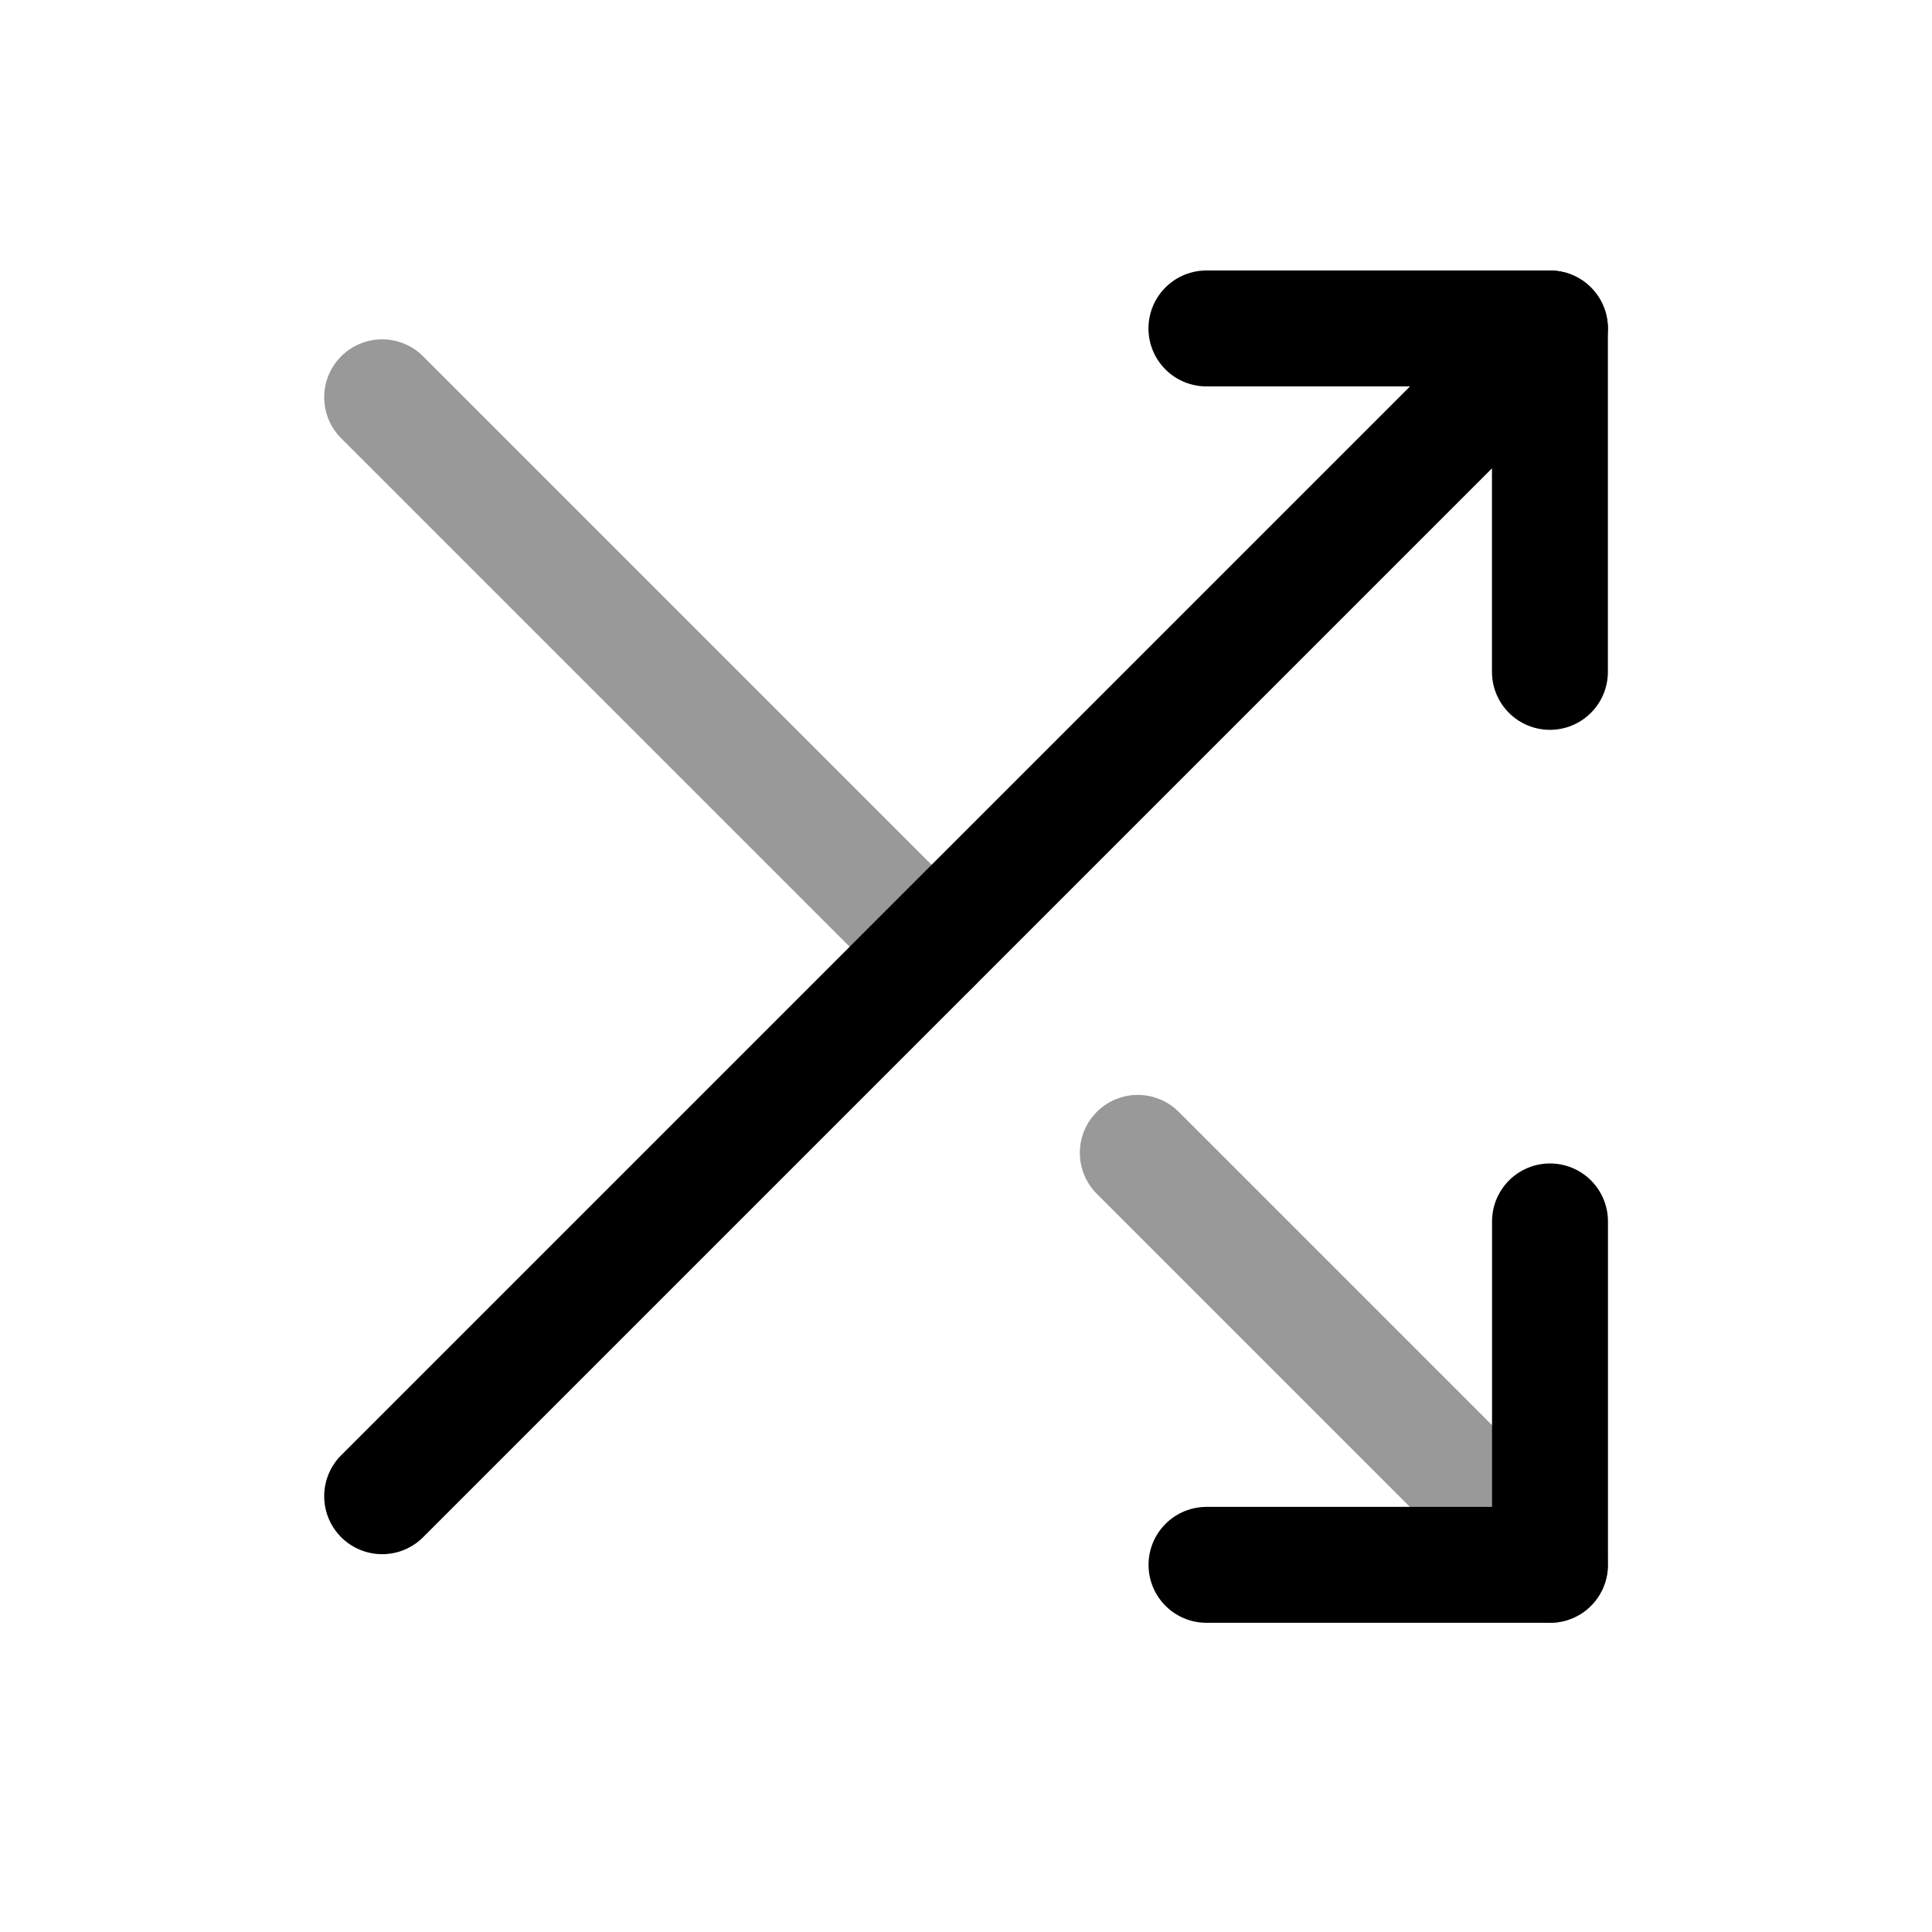 <svg width="25" height="25" viewBox="0 0 25 25" fill="none" xmlns="http://www.w3.org/2000/svg">
<path d="M20.057 15.805V20.249H15.612" stroke="black" stroke-width="1.5" stroke-linecap="round" stroke-linejoin="round"/>
<path opacity="0.4" d="M20.056 20.251L14.723 14.918" stroke="black" stroke-width="1.5" stroke-linecap="round" stroke-linejoin="round"/>
<path d="M15.611 4.25H20.056V8.694" stroke="black" stroke-width="1.5" stroke-linecap="round" stroke-linejoin="round"/>
<path opacity="0.4" d="M4.945 5.141L12.056 12.252" stroke="black" stroke-width="1.5" stroke-linecap="round" stroke-linejoin="round"/>
<path d="M20.056 4.25L4.945 19.361" stroke="black" stroke-width="1.5" stroke-linecap="round" stroke-linejoin="round"/>
</svg>